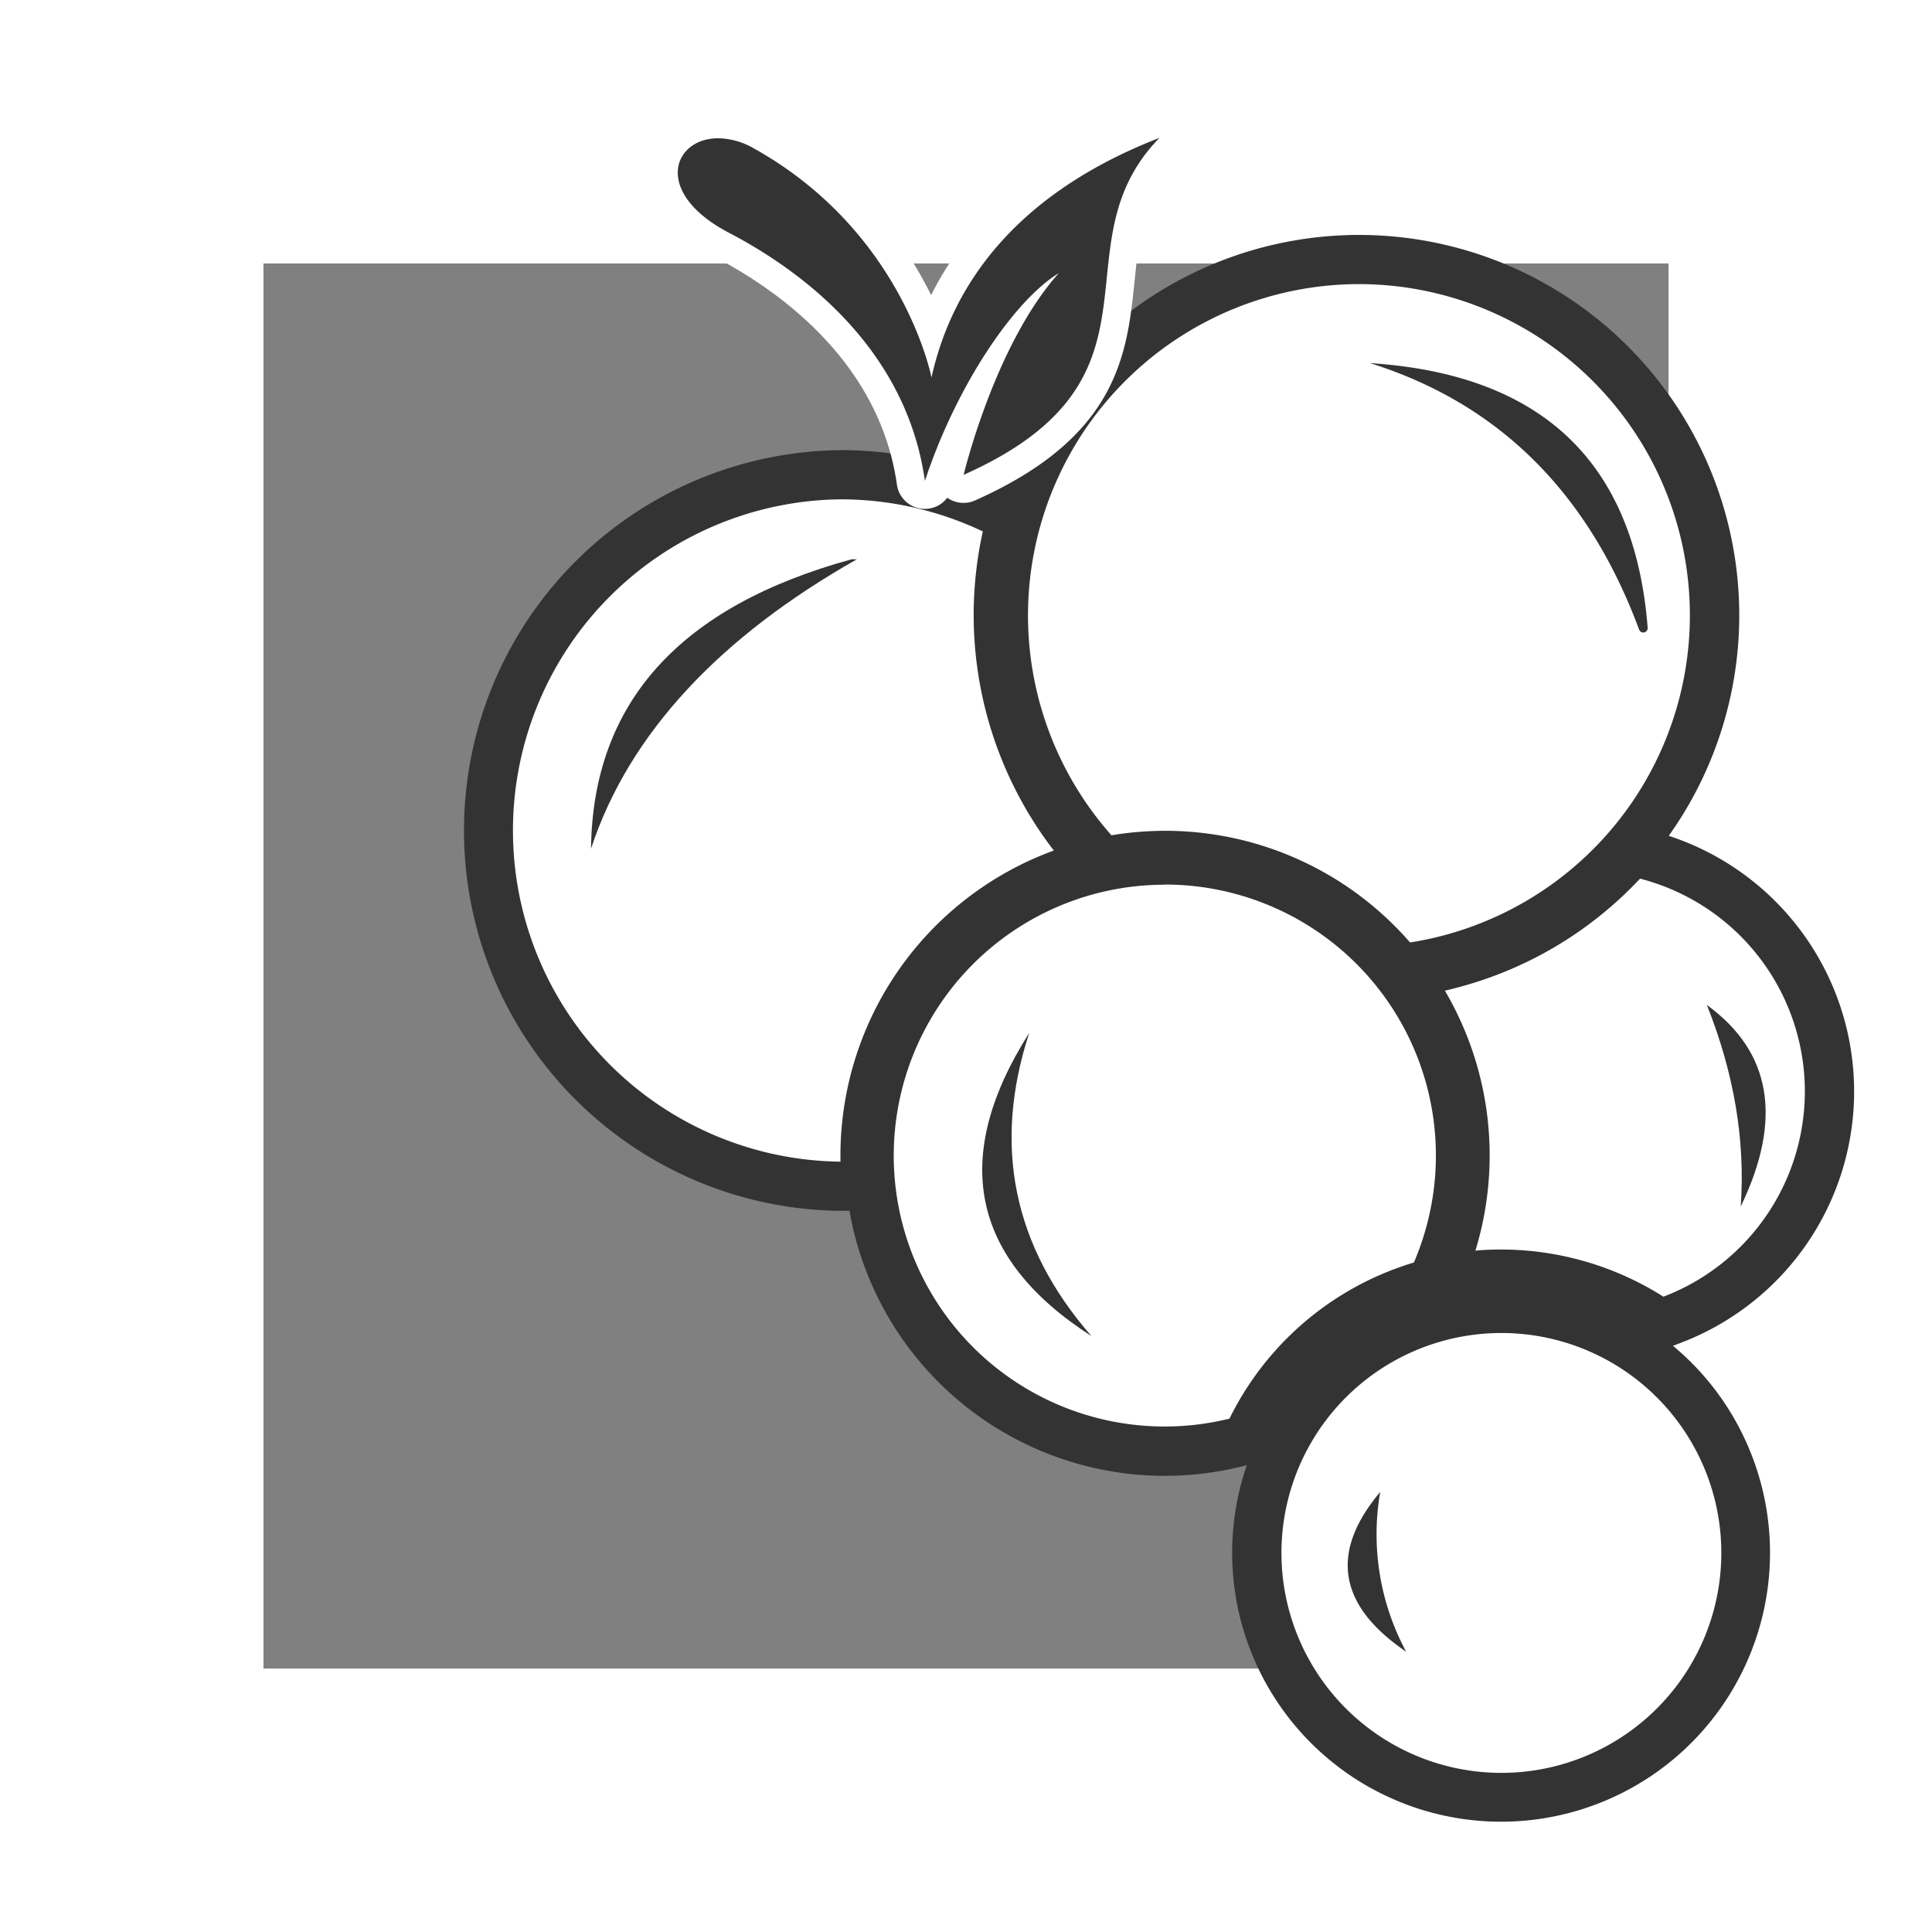 <svg id="Layer_1" data-name="Layer 1" xmlns="http://www.w3.org/2000/svg" viewBox="0 0 550 550"><rect x="0" y="0" width="550" height="550" fill="#808080" stroke="none"/><defs><style>.cls-1,.cls-2{fill:#fff;}.cls-2,.cls-4{fill-rule:evenodd;}.cls-3,.cls-4{fill:#333;}</style></defs><path class="cls-1" d="M475,75V475H75V75H475M550,0H0V550H550V0Z"/><path class="cls-2" d="M396.13,272.9a85.34,85.34,0,0,0-78.58-28.21l-3.82.64-2.57-2.89a101.27,101.27,0,1,1,171.52-100A101.4,101.4,0,0,1,419.59,271a103,103,0,0,1-17.08,4.24l-3.83.6Z"/><path class="cls-3" d="M386.87,80.88A94.28,94.28,0,0,1,401.41,268.3a92.31,92.31,0,0,0-85-30.51A94.32,94.32,0,0,1,386.87,80.88m0-14A108.31,108.31,0,0,0,305.93,247.1l5.15,5.78,7.64-1.29a78.36,78.36,0,0,1,72.13,25.9l5.1,5.86,7.66-1.22a110.51,110.51,0,0,0,18.24-4.52,108.27,108.27,0,0,0-35-210.73Z"/><path class="cls-2" d="M331.63,413.08a84.12,84.12,0,1,1,77.31-50.91l-1.29,3-3.12.94c-.95.29-1.9.59-2.85.91A78.7,78.7,0,0,0,356.23,407l-1.45,2.92-3.16.78a83.79,83.79,0,0,1-20,2.42Z"/><path class="cls-3" d="M331.65,251.81A77.15,77.15,0,0,1,402.51,359.4c-1,.31-2.06.63-3.08,1A86,86,0,0,0,350,403.86a77.12,77.12,0,1,1-18.3-152m0-14a91.14,91.14,0,1,0,21.64,179.65l6.33-1.56,2.88-5.85A71.82,71.82,0,0,1,404,373.63c.73-.25,1.57-.52,2.59-.82l6.24-1.89,2.58-6a91.15,91.15,0,0,0-83.72-127.12Z"/><path class="cls-2" d="M239.22,337.7A101.28,101.28,0,1,1,282.8,145l5,2.4-1.22,5.45a102.92,102.92,0,0,0,18.88,85l5.85,7.58-9,3.27a85.41,85.41,0,0,0-56.14,81.87l.14,7.14Z"/><path class="cls-3" d="M239.37,142.15a94.29,94.29,0,0,1,40.42,9.14A109.94,109.94,0,0,0,300,242.13a92.44,92.44,0,0,0-60.73,88.57,94.28,94.28,0,0,1,.14-188.55m0-14a108.28,108.28,0,0,0-.16,216.55l14.29,0-.28-14.29a78.4,78.4,0,0,1,51.54-75.15l18-6.55-11.68-15.15a96,96,0,0,1-17.6-79.23l2.45-10.9-10.1-4.8a108.8,108.8,0,0,0-46.43-10.5Z"/><path class="cls-2" d="M469.8,375.07a79.33,79.33,0,0,0-42.45-12.34c-2.24,0-4.5.09-6.73.29l-10.34.88,3.05-9.91a85.75,85.75,0,0,0-8-68.37l-4.82-8.21,9.28-2.15a103,103,0,0,0,52.05-29.9l2.85-3.05,4,1.05A69.55,69.55,0,0,1,476,375.7L472.76,377Z"/><path class="cls-3" d="M466.92,250.14a62.55,62.55,0,0,1,6.62,119,86.45,86.45,0,0,0-46.19-13.43c-2.43,0-4.88.1-7.33.31a92.63,92.63,0,0,0-8.69-74,113.64,113.64,0,0,0,11-3.13,109.1,109.1,0,0,0,44.6-28.81m-4.55-15.65-5.68,6.09A95.72,95.72,0,0,1,417.8,265.7a98.77,98.77,0,0,1-9.62,2.74l-18.57,4.29,9.65,16.44a78.87,78.87,0,0,1,6.6,14.41,77.89,77.89,0,0,1,.78,48.35l-6.09,19.84L421.22,370c2-.17,4.09-.26,6.13-.26A72.26,72.26,0,0,1,466.06,381l5.91,3.75,6.55-2.49a76.56,76.56,0,0,0-8.09-145.67l-8.06-2.09Z"/><path class="cls-2" d="M427.34,511.61a69.59,69.59,0,1,1,22.49-3.75,69.53,69.53,0,0,1-22.49,3.75Z"/><path class="cls-3" d="M427.35,379.48a62.61,62.61,0,1,1-20.23,3.38,62.57,62.57,0,0,1,20.23-3.38m0-14a76.56,76.56,0,1,0,72.43,51.82,76.43,76.43,0,0,0-72.43-51.82Z"/><path class="cls-4" d="M243.93,159.22c-38.58,21.84-64.81,49.31-75.68,82.39q.74-62.28,74.18-82.39"/><path class="cls-4" d="M390,103.37q54.89,17.22,76.63,75.89a1.26,1.26,0,0,0,2.43-.54q-5.55-70.59-79.06-75.35"/><path class="cls-4" d="M293,294.05q-33.78,53.22,17.72,86.31Q277.28,342.11,293,294.05"/><path class="cls-4" d="M485.91,286.1q27.63,20.06,9.64,57.37,2-28.16-9.64-57.37"/><path class="cls-4" d="M392.92,424.73q-21.66,25.74,7.38,45.47a70.47,70.47,0,0,1-7.38-45.47"/><path class="cls-4" d="M263.3,140.91a4,4,0,0,1-1-.12,4.15,4.15,0,0,1-1-.43,3.92,3.92,0,0,1-1.25-1.14,4.08,4.08,0,0,1-.61-1.3c0-.17-.07-.35-.1-.52-5.24-37.07-35.76-58.2-53.49-67.5-18.4-9.56-17.29-20.72-16.51-23.92,1.55-6.35,7.63-10.61,15.12-10.61a25.06,25.06,0,0,1,12,3.34A109,109,0,0,1,265.1,93.86c7.76-20.24,25.2-43.45,63.52-58.33a4,4,0,0,1,4.31,6.52c-11.21,11.53-12.49,24-13.85,37.3-2.13,20.76-4.33,42.23-43.12,59.48a4,4,0,0,1-1.63.34,4,4,0,0,1-3.89-4.92c.15-.64,1.75-7.21,4.86-16.18a158.26,158.26,0,0,0-8.11,19.84,4.85,4.85,0,0,1-.29.75,4.29,4.29,0,0,1-.42.68,4.09,4.09,0,0,1-1.31,1.11,4.15,4.15,0,0,1-1.4.43A3.59,3.59,0,0,1,263.3,140.91Z"/><path class="cls-1" d="M330.06,39.26h0m0,0c-30.16,31,5.81,68.55-55.73,95.91,0,0,8.82-37,27.08-57.4-12.69,7.71-29.1,31.93-38.06,59,0-.14,0-.36.11-.64l-.16.78c-5.43-38.65-36.46-60.52-55.6-70.55-22-11.41-16.21-27-3.25-27a20.82,20.82,0,0,1,10.07,2.84c42.68,23.74,50.66,65.28,50.66,65.28,5-22.73,20.54-51,64.88-68.23m-66.71,97.51a.38.38,0,0,1-.05.14l.05-.14M330.06,31.26a7,7,0,0,0-1,.07,7.91,7.91,0,0,0-2.06.54C292.64,45.25,274.51,65.21,265.07,84a113,113,0,0,0-46.66-48.81,29.11,29.11,0,0,0-14-3.85c-9.37,0-17,5.49-19,13.66-1,3.91-2.44,17.52,18.56,28.43,17,8.92,46.33,29.17,51.35,64.44a8.59,8.59,0,0,0,.2,1,7.84,7.84,0,0,0,1.21,2.62,7.94,7.94,0,0,0,2.5,2.28,7.5,7.5,0,0,0,2.11.86,7.83,7.83,0,0,0,1.92.24,7.57,7.57,0,0,0,.95-.06,7.93,7.93,0,0,0,5.37-3l.09-.11a8,8,0,0,0,4.63,1.47,7.83,7.83,0,0,0,3.24-.69c40.92-18.19,43.34-41.85,45.48-62.73,1.33-13,2.49-24.32,12.66-34.83a8,8,0,0,0-5.14-13.64l-.52,0Zm0,16h0Z"/></svg>